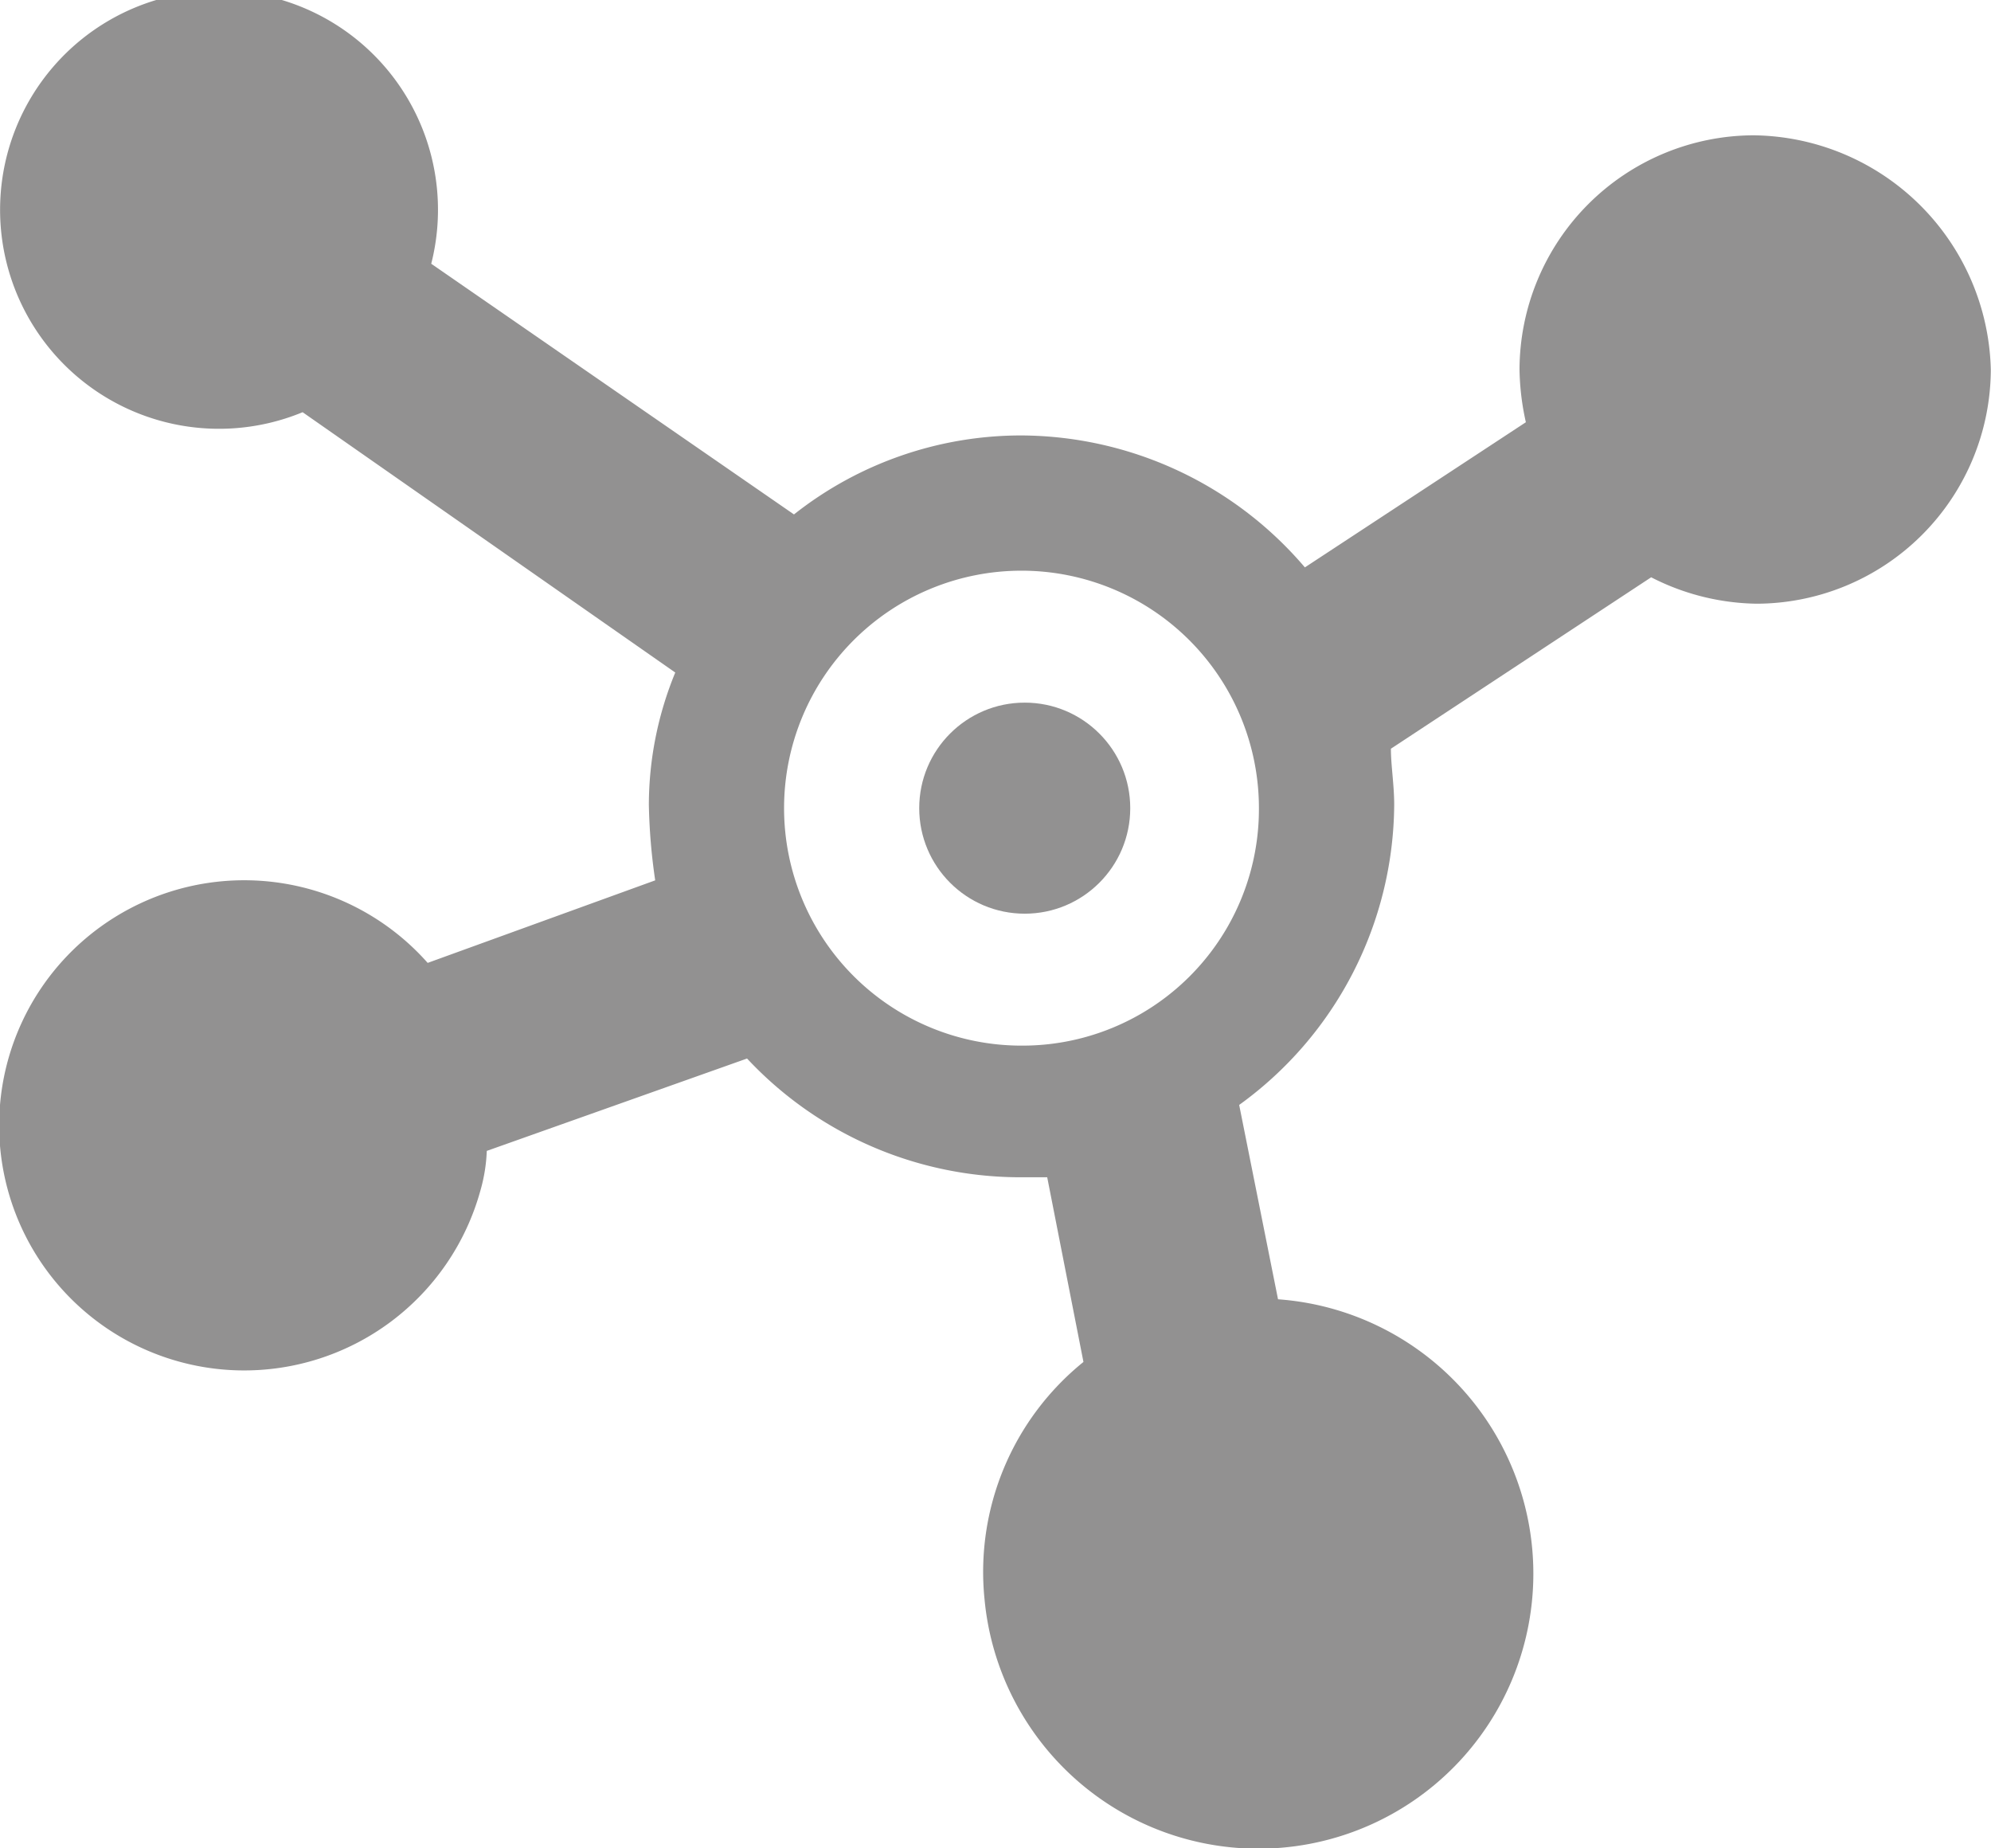 <svg id="data-integration-hub-svgrepo-com" xmlns="http://www.w3.org/2000/svg" width="31.363" height="29.109" viewBox="0 0 31.363 29.109">
  <path id="Path_23087" data-name="Path 23087" d="M48.349,25.029a3.7,3.7,0,0,0-3.688,3.688,4.037,4.037,0,0,0,.1.831l-3.481,2.286a5.9,5.9,0,0,0-4.468-2.078A5.771,5.771,0,0,0,33.232,31l-5.714-3.948a3.449,3.449,0,1,0-2.026,2.338l5.87,4.1a5.491,5.491,0,0,0-.416,2.078,9.272,9.272,0,0,0,.1,1.195l-3.584,1.3a3.86,3.86,0,1,0,.831,3.584,2.607,2.607,0,0,0,.1-.623l4.1-1.455a5.892,5.892,0,0,0,4.26,1.87h.468l.571,2.909a4.25,4.25,0,0,0-1.558,3.74,4.332,4.332,0,1,0,4.623-4.727L40.245,40.3a5.875,5.875,0,0,0,2.442-4.727c0-.312-.052-.623-.052-.883l4.1-2.7a3.748,3.748,0,0,0,1.662.416,3.7,3.7,0,0,0,3.688-3.688A3.782,3.782,0,0,0,48.349,25.029ZM36.816,39.366a3.74,3.74,0,1,1,3.74-3.74A3.725,3.725,0,0,1,36.816,39.366Z" transform="translate(-20.725 -22.898)" fill="#929191"/>
  <circle id="Ellipse_258" data-name="Ellipse 258" cx="1.662" cy="1.662" r="1.662" transform="translate(14.48 11.066)" fill="#929191"/>
</svg>
